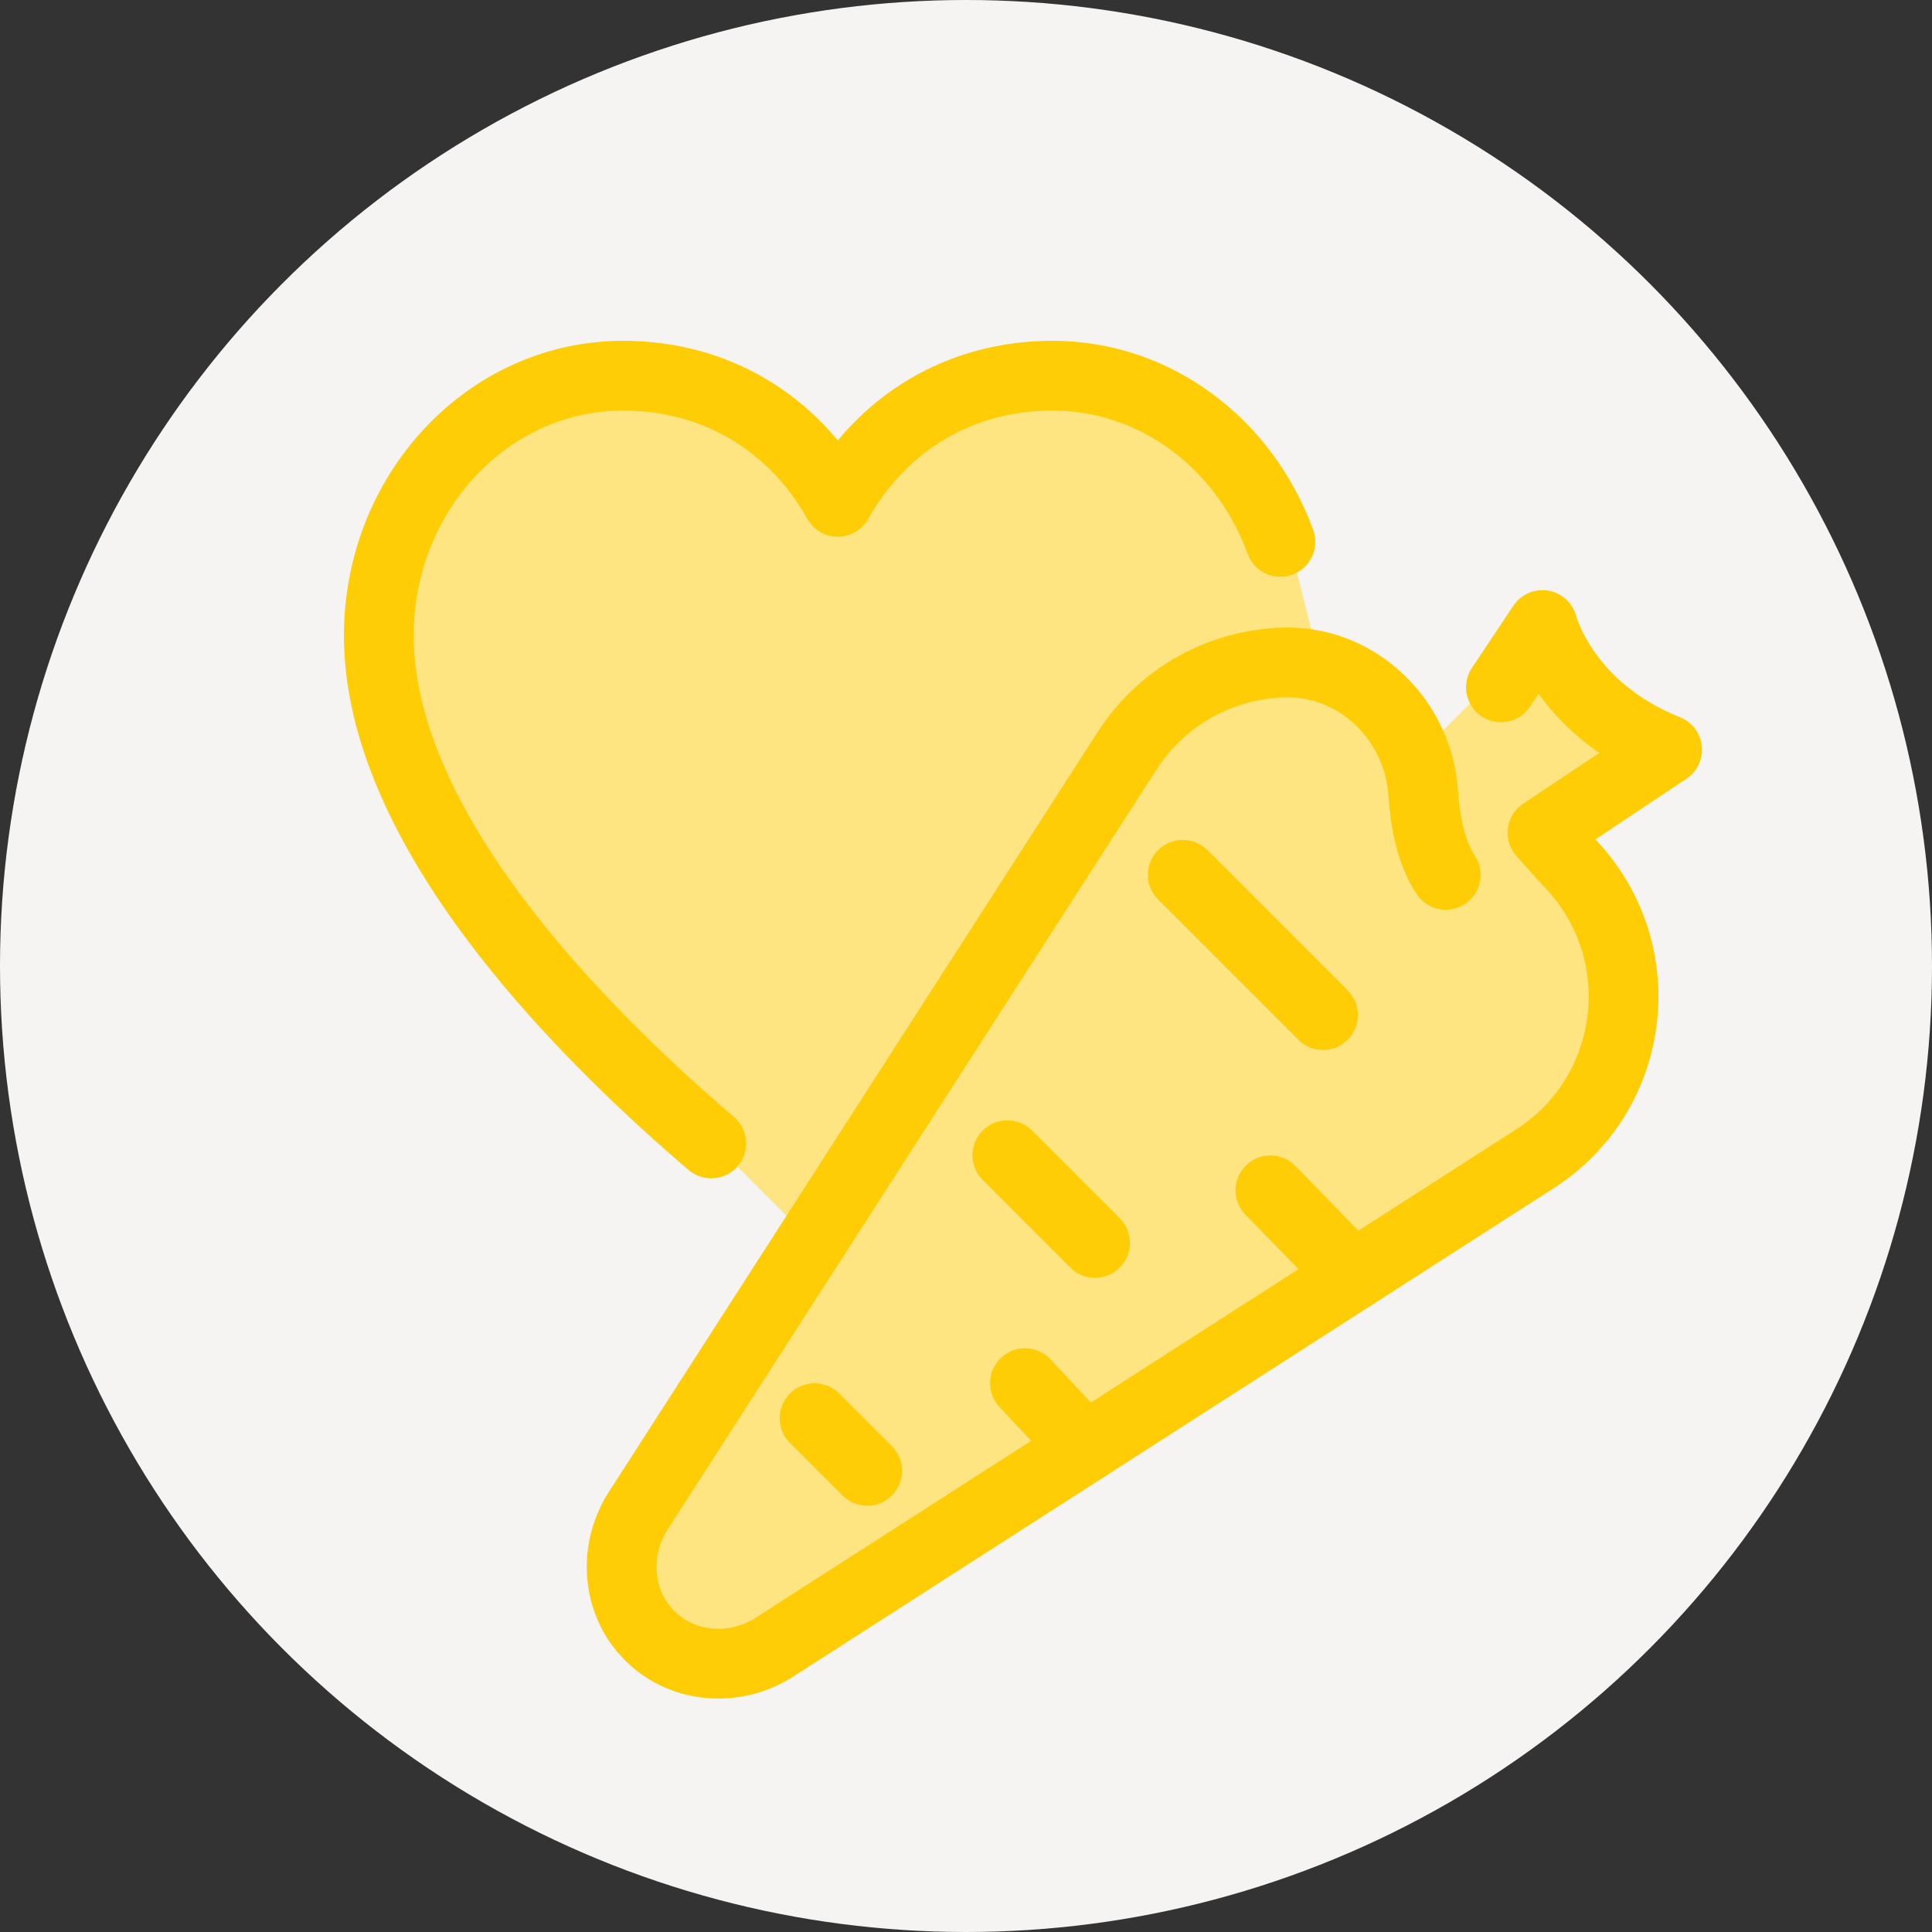 <svg width="36" height="36" viewBox="0 0 36 36" fill="none" xmlns="http://www.w3.org/2000/svg">
<rect x="0" y="0" width="36" height="36" fill="#333333" stroke="none"/>
<circle cx="18" cy="18" r="18" fill="#F5F4F2"/>
<path d="M14.5 31L28.5 22L30.5 19L30 17L29 15.5L31 14L28.5 12L26.5 14L26 13L24.5 12L24 10L23.5 9L21.5 7.5L19.5 7L17 7.5L15.5 9.5L15 8.5L12 7H10L8 8.5L7 11.5L7.5 14.5L9.5 17.5L12.5 20.5L15 23L14.5 24L11.5 29.5L12.5 30.5L14.5 31Z" fill="#FFE581"/>
<path d="M26.939 16.301C26.664 15.889 26.555 15.311 26.519 14.778C26.428 13.407 25.287 12.301 23.914 12.344C22.783 12.379 21.675 12.943 21 13.992L11.894 28.147C11.425 28.875 11.485 29.848 12.092 30.464C12.102 30.474 12.112 30.484 12.121 30.494C12.737 31.096 13.704 31.158 14.429 30.693C16.72 29.221 24.055 24.511 28.601 21.592C30.53 20.354 30.82 17.651 29.199 16.03L28.741 15.517L31.064 13.969C29.128 13.194 28.741 11.646 28.741 11.646L27.967 12.807" stroke="#FFCD05" stroke-width="1.3" stroke-linecap="round" stroke-linejoin="round"/>
<path d="M15.178 26.426L16.158 27.406" stroke="#FFCD05" stroke-width="1.3" stroke-linecap="round" stroke-linejoin="round"/>
<path d="M18.771 21.526L20.404 23.16" stroke="#FFCD05" stroke-width="1.3" stroke-linecap="round" stroke-linejoin="round"/>
<path d="M22.039 16.301L24.652 18.914" stroke="#FFCD05" stroke-width="1.3" stroke-linecap="round" stroke-linejoin="round"/>
<path d="M23.672 22.18L25.217 23.766" stroke="#FFCD05" stroke-width="1.3" stroke-linecap="round" stroke-linejoin="round"/>
<path d="M19.098 25.773L20.223 26.973" stroke="#FFCD05" stroke-width="1.3" stroke-linecap="round" stroke-linejoin="round"/>
<path d="M23.858 10.096C23.199 8.284 21.547 7 19.612 7C17.885 7 16.439 7.881 15.611 9.35C14.784 7.882 13.338 7 11.611 7C9.097 7 7.059 9.17 7.059 11.845C7.059 15.4 10.72 19.143 13.252 21.306" stroke="#FFCD05" stroke-width="1.3" stroke-linecap="round" stroke-linejoin="round"/>
</svg>
